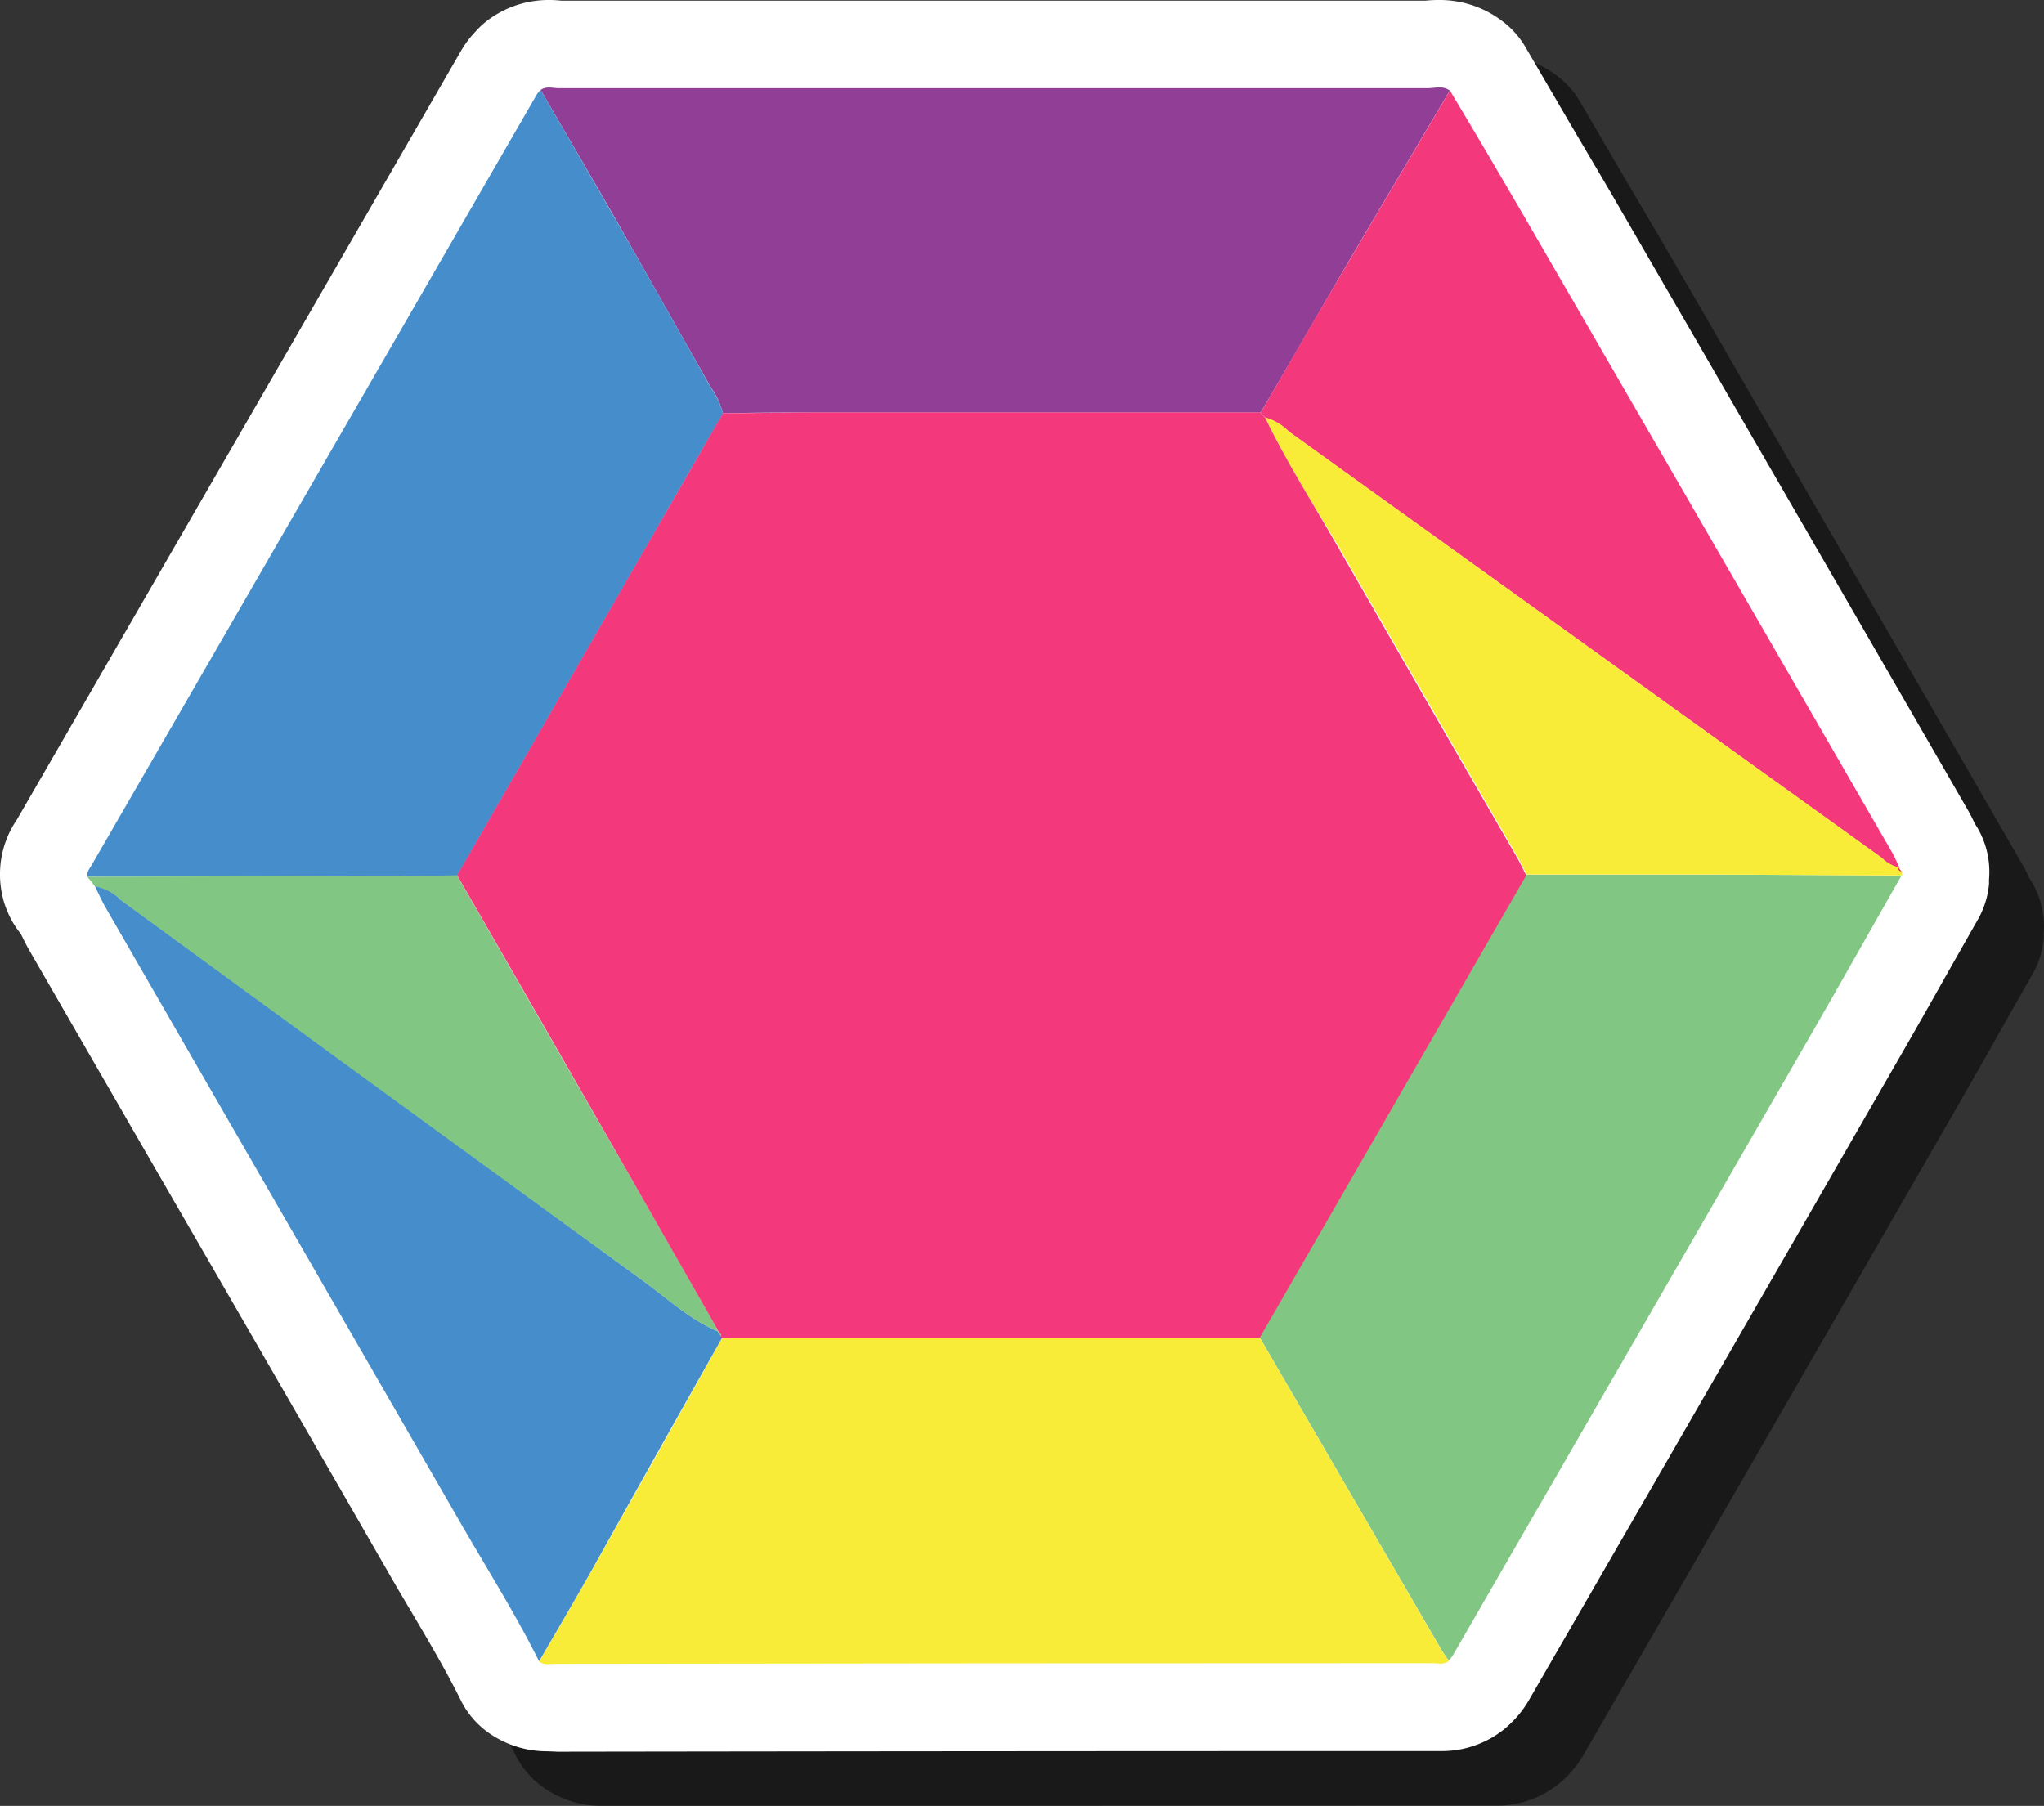 <svg id="Layer_1" data-name="Layer 1" xmlns="http://www.w3.org/2000/svg" width="187.04" height="165.26" viewBox="0 0 187.04 165.26">
  <rect x="0" y="0" width="187.04" height="165.26" fill="#333333" stroke="none"/>
  <defs>
    <style>
      .cls-1 {
        opacity: 0.5;
      }

      .cls-2 {
        fill: #fff;
      }

      .cls-3 {
        fill: #81c783;
      }

      .cls-4 {
        fill: #f9ec38;
      }

      .cls-5 {
        fill: #903e96;
      }

      .cls-6 {
        fill: #468ecb;
      }

      .cls-7 {
        fill: #f4387c;
      }

      .cls-8 {
        fill: #ec1559;
      }
    </style>
  </defs>
  <g>
    <path class="cls-1" d="M55.12,165.26a9.25,9.25,0,0,1-5.61-1.84,8,8,0,0,1-2.35-2.84c-1.38-2.78-3-5.51-4.7-8.39-.69-1.17-1.38-2.33-2.05-3.51Q29.9,130.41,19.34,112.17L7.75,92.08c-.35-.6-.62-1.16-.85-1.63a8,8,0,0,1-1.12-1.81l0-.12a7.4,7.4,0,0,1-.52-1.59A8.86,8.86,0,0,1,6.55,80L47.21,9.61a9.4,9.4,0,0,1,1.32-1.74A7.67,7.67,0,0,1,49.84,6.7,9.28,9.28,0,0,1,55.24,5a10.51,10.51,0,0,1,1.12.06h79.08A11.69,11.69,0,0,1,136.71,5a9.44,9.44,0,0,1,5.85,2,7.93,7.93,0,0,1,2,2.26L147.33,14c2,3.45,4.07,6.89,6.07,10.36q14.15,24.42,28.26,48.85l3.39,5.88c.28.48.49.92.66,1.28a8,8,0,0,1,1.3,5.12l0,.4a8,8,0,0,1-1,3.22l-2.71,4.77c-2,3.57-4.05,7.15-6.1,10.7q-13.6,23.64-27.25,47.27l-5.06,8.76a9.49,9.49,0,0,1-1.36,1.8c-.25.26-.51.51-.78.74a9.1,9.1,0,0,1-5.88,2.09c-.3,0-.61,0-.91,0q-40,0-79.94.06Z"/>
    <path class="cls-2" d="M50.12,160.26a9.25,9.25,0,0,1-5.61-1.84,8,8,0,0,1-2.35-2.84c-1.38-2.78-3-5.51-4.7-8.39-.69-1.17-1.38-2.33-2.05-3.51Q24.9,125.41,14.34,107.17L2.75,87.08c-.35-.6-.62-1.16-.85-1.63A8,8,0,0,1,.78,83.64l-.05-.12a7.4,7.4,0,0,1-.52-1.59A8.86,8.86,0,0,1,1.55,75L42.21,4.61a9.4,9.4,0,0,1,1.32-1.74A7.67,7.67,0,0,1,44.84,1.7,9.28,9.28,0,0,1,50.24,0a10.51,10.51,0,0,1,1.12.06h79.08A11.69,11.69,0,0,1,131.71,0a9.44,9.44,0,0,1,5.85,2,7.93,7.93,0,0,1,2,2.26L142.33,9c2,3.45,4.07,6.89,6.07,10.36q14.15,24.42,28.26,48.85l3.39,5.88c.28.48.49.92.66,1.28a8,8,0,0,1,1.3,5.12l0,.4a8,8,0,0,1-1,3.22l-2.71,4.77c-2,3.57-4.05,7.15-6.1,10.7q-13.6,23.64-27.25,47.27l-5.06,8.76a9.49,9.49,0,0,1-1.36,1.8c-.25.26-.51.51-.78.74a9.1,9.1,0,0,1-5.88,2.09c-.3,0-.61,0-.91,0q-40,0-79.94.06Z"/>
    <g>
      <path class="cls-3" d="M174,80.12c-2.93,5.15-5.83,10.31-8.79,15.44q-16.14,28-32.31,56a2.44,2.44,0,0,1-.33.39c-.23-.33-.48-.64-.68-1l-16.64-28.6,24.39-42.31c5.64,0,11.28,0,16.93,0C162.39,80.05,168.2,80.09,174,80.12Z"/>
      <path class="cls-4" d="M115.26,122.39,131.9,151c.2.34.45.65.68,1-.45.37-1,.2-1.48.2q-40.14,0-80.28.06c-.5,0-1,.15-1.49-.2,1.62-2.8,3.27-5.6,4.86-8.42q6-10.62,11.94-21.28c.74,0,1.48,0,2.22,0Z"/>
      <path class="cls-5" d="M49.47,8.23c.52-.37,1.11-.16,1.66-.16q39.77,0,79.54,0c.65,0,1.36-.26,2,.22-3.1,5.24-6.22,10.47-9.31,15.73-2.67,4.56-5.31,9.15-8,13.73q-20.15,0-40.3,0c-3,0-5.95,0-8.92.07a6.57,6.57,0,0,0-1.06-2.31q-4.34-7.66-8.68-15.33C54.12,16.2,51.78,12.22,49.47,8.23Z"/>
      <path class="cls-6" d="M49.47,8.23c2.31,4,4.65,8,6.94,12q4.37,7.65,8.68,15.33a6.57,6.57,0,0,1,1.06,2.31c-2.11,3.66-4.23,7.31-6.33,11q-9,15.64-18,31.29c-2.75,0-5.49.05-8.24.06L8,80.24c-.09-.45.21-.76.4-1.1Q28.78,43.88,49.14,8.61A2.9,2.9,0,0,1,49.47,8.23Z"/>
      <path class="cls-7" d="M115.37,37.75c2.65-4.58,5.29-9.17,8-13.73,3.09-5.26,6.21-10.49,9.31-15.73,3,5,5.92,10,8.84,15.05q15.84,27.35,31.65,54.72c.25.44.44.92.66,1.37a3.36,3.36,0,0,1-1.62-.91q-27.12-19.51-54.24-39a5,5,0,0,0-2.17-1.29l0,0-.39-.38Z"/>
      <path class="cls-6" d="M66.13,122.33q-6,10.63-11.94,21.28c-1.59,2.82-3.24,5.62-4.86,8.42-2.11-4.24-4.63-8.25-7-12.34Q26,111.37,9.68,83.08c-.37-.64-.66-1.31-1-2a4.44,4.44,0,0,1,2.38,1.27Q35,99.79,58.85,117.21c2.25,1.63,4.31,3.57,6.92,4.66l-.08,0,.32.41Z"/>
      <path class="cls-4" d="M115.76,38.19a5,5,0,0,1,2.17,1.29q27.13,19.52,54.24,39a3.36,3.36,0,0,0,1.62.91l0,0c0,.22.08.31.27.36l0,.36c-5.81,0-11.62-.07-17.43-.08-5.65,0-11.29,0-16.93,0-.28-.56-.55-1.13-.86-1.67q-8.25-14.3-16.5-28.61C120.09,46,117.67,42.21,115.76,38.19Z"/>
      <path class="cls-3" d="M65.77,121.87c-2.61-1.09-4.67-3-6.92-4.66Q34.92,99.84,11.07,82.38a4.44,4.44,0,0,0-2.38-1.27l0,0-.26-.32-.07-.12-.24-.27L8,80.24l25.57-.08c2.75,0,5.49,0,8.24-.06q6.7,11.67,13.41,23.33Q60.52,112.64,65.77,121.87Z"/>
      <path class="cls-8" d="M174,79.76c-.19-.05-.31-.14-.27-.36Z"/>
      <path class="cls-6" d="M8.09,80.38l.24.27Z"/>
      <path class="cls-6" d="M8.4,80.77l.26.32Z"/>
      <path class="cls-7" d="M65.77,121.87q-5.26-9.21-10.53-18.44Q48.55,91.76,41.83,80.1q9-15.64,18-31.29c2.1-3.66,4.22-7.31,6.33-11,3,0,5.95-.07,8.92-.07q20.15,0,40.3,0l0,.1.39.38,0,0c1.91,4,4.33,7.76,6.53,11.61q8.22,14.33,16.5,28.61c.31.54.58,1.11.86,1.67l-24.39,42.31H68.35c-.74,0-1.48,0-2.22,0H66c0-.22-.07-.39-.32-.41Z"/>
      <path class="cls-4" d="M115.8,38.23l-.39-.38Z"/>
      <path class="cls-3" d="M65.69,121.91c.25,0,.31.19.32.41Z"/>
    </g>
  </g>
</svg>

